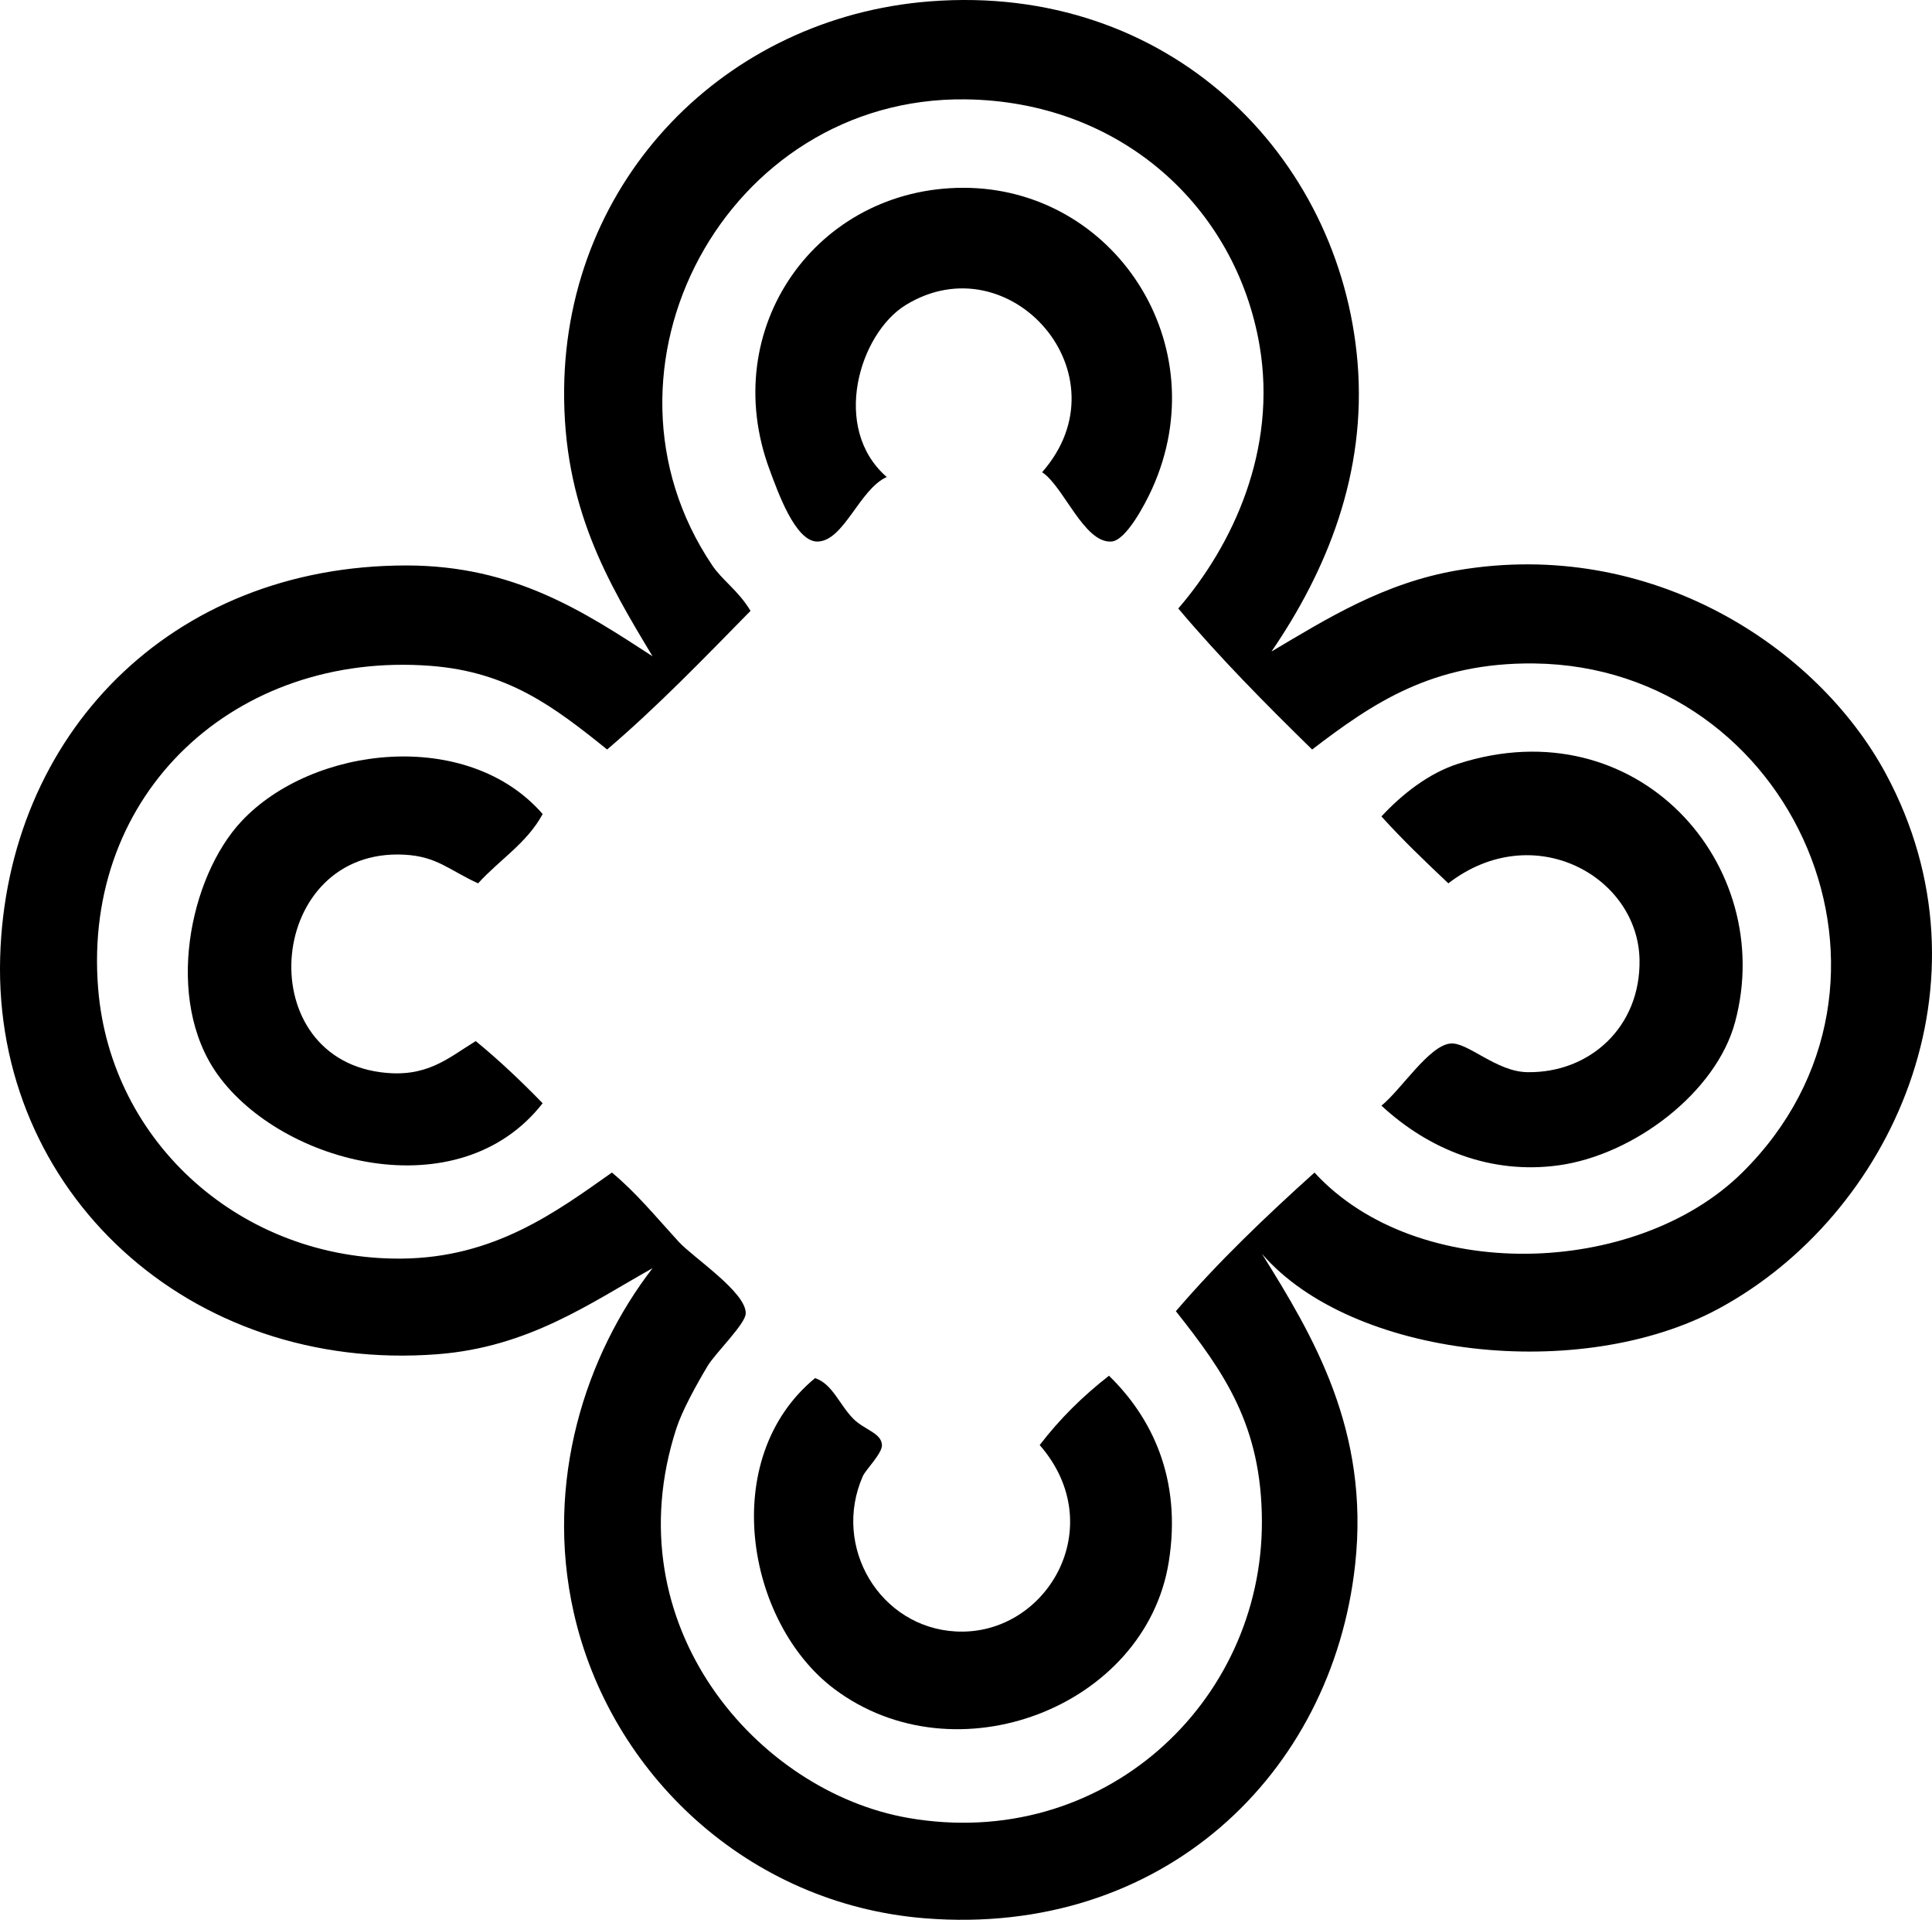 <?xml version="1.0" encoding="iso-8859-1"?>
<!-- Generator: Adobe Illustrator 19.2.0, SVG Export Plug-In . SVG Version: 6.00 Build 0)  -->
<svg version="1.1" xmlns="http://www.w3.org/2000/svg" xmlns:xlink="http://www.w3.org/1999/xlink" x="0px" y="0px"
	 viewBox="0 0 97.008 96.377" style="enable-background:new 0 0 97.008 96.377;" xml:space="preserve">
<g id="Circle_x5F_Court">
	<path style="fill-rule:evenodd;clip-rule:evenodd;" d="M63.843,32.707c2.777-1.645,5.642-3.449,9.359-4.08
		c9.72-1.649,18.055,3.858,21.479,10.199c5.642,10.449,0.319,22.178-8.399,26.878c-6.926,3.734-18.402,2.462-22.918-2.76
		c2.563,4.109,5.416,8.863,4.68,15.599c-1.155,10.56-9.71,18.707-21.599,17.759c-8.879-0.708-15.814-7.256-17.639-15.359
		c-1.476-6.559,0.593-12.918,3.96-17.279c-3.152,1.769-6.227,3.967-10.8,4.32C9.464,68.947-0.327,59.795,0.008,48.065
		c0.317-11.127,8.515-19.678,20.398-19.678c5.406,0,8.92,2.324,12.359,4.56c-2.227-3.704-4.506-7.488-4.439-13.439
		C28.444,8.99,36.442,0.866,46.685,0.069c12.008-0.935,20.612,7.743,21.479,18.119C68.629,23.778,66.604,28.674,63.843,32.707z
		 M63.244,17.347c-1.188-6.959-6.98-12.261-14.759-12.359C36.439,4.837,29.128,18.544,35.766,28.387c0.51,0.757,1.3,1.25,1.919,2.28
		c-2.339,2.38-4.653,4.786-7.199,6.959c-2.684-2.158-4.979-3.904-8.879-4.2c-9.735-0.739-17.478,6.337-16.679,16.199
		c0.629,7.776,7.242,13.632,15.238,13.559c4.648-0.043,7.73-2.321,10.559-4.32c1.242,1.037,2.102,2.107,3.359,3.48
		c0.719,0.784,3.399,2.538,3.36,3.6c-0.02,0.53-1.536,1.995-1.92,2.64c-0.579,0.972-1.273,2.235-1.561,3.12
		c-3.226,9.923,4.104,18.249,11.64,19.559c9.756,1.695,17.776-5.758,17.759-14.879c-0.01-4.837-1.908-7.509-4.32-10.56
		c2.142-2.499,4.52-4.76,6.96-6.959c5.144,5.598,16.147,5.269,21.479,0c9.584-9.47,2.611-25.399-10.439-25.558
		c-5.147-0.062-8.145,2.021-11.159,4.32c-2.323-2.276-4.616-4.583-6.72-7.08C61.911,27.359,64.135,22.571,63.244,17.347z"/>
	<path style="fill-rule:evenodd;clip-rule:evenodd;" d="M52.325,23.707c4.301-4.89-1.619-11.59-6.84-8.399
		c-2.337,1.428-3.776,6.194-0.96,8.639c-1.377,0.615-2.148,3.222-3.48,3.24c-1.113,0.015-1.999-2.523-2.4-3.6
		c-2.65-7.117,2.364-14.153,9.72-14.159c7.561-0.006,12.767,7.863,9.479,15.119c-0.356,0.783-1.307,2.592-2.04,2.64
		C54.424,27.276,53.396,24.394,52.325,23.707z"/>
	<path style="fill-rule:evenodd;clip-rule:evenodd;" d="M27.247,40.866c-0.783,1.457-2.177,2.303-3.24,3.479
		c-1.463-0.663-2.059-1.355-3.72-1.439c-6.838-0.347-7.771,10.024-1.2,10.919c2.335,0.318,3.401-0.707,4.8-1.56
		c1.188,0.971,2.294,2.026,3.36,3.12c-4.211,5.392-13.089,3.062-16.319-1.44c-2.695-3.757-1.421-9.925,1.2-12.719
		C15.699,37.418,23.486,36.535,27.247,40.866z"/>
	<path style="fill-rule:evenodd;clip-rule:evenodd;" d="M69.363,55.505c0.987-0.789,2.395-3.037,3.48-3.12
		c0.864-0.066,2.284,1.413,3.84,1.44c3.142,0.054,5.698-2.272,5.64-5.64c-0.074-4.203-5.342-7.121-9.6-3.84
		c-1.151-1.088-2.298-2.182-3.36-3.359c1.058-1.137,2.384-2.17,3.84-2.64c9.007-2.906,16.033,5.067,13.919,12.959
		c-0.949,3.546-5.099,6.685-8.879,7.199C74.86,58.965,71.751,57.717,69.363,55.505z"/>
	<path style="fill-rule:evenodd;clip-rule:evenodd;" d="M40.925,69.184c0.873,0.285,1.221,1.334,1.92,2.04
		c0.549,0.554,1.416,0.713,1.439,1.32c0.017,0.416-0.817,1.238-0.96,1.56c-1.563,3.55,0.86,7.601,4.68,7.799
		c4.544,0.235,7.774-5.267,4.2-9.359c1.006-1.314,2.175-2.465,3.479-3.48c2.116,2.055,3.68,5.141,3,9.359
		c-1.171,7.269-10.688,10.954-16.799,6.36C37.478,81.469,36.027,73.221,40.925,69.184z"/>
</g>
<g id="Layer_1">
</g>
</svg>
